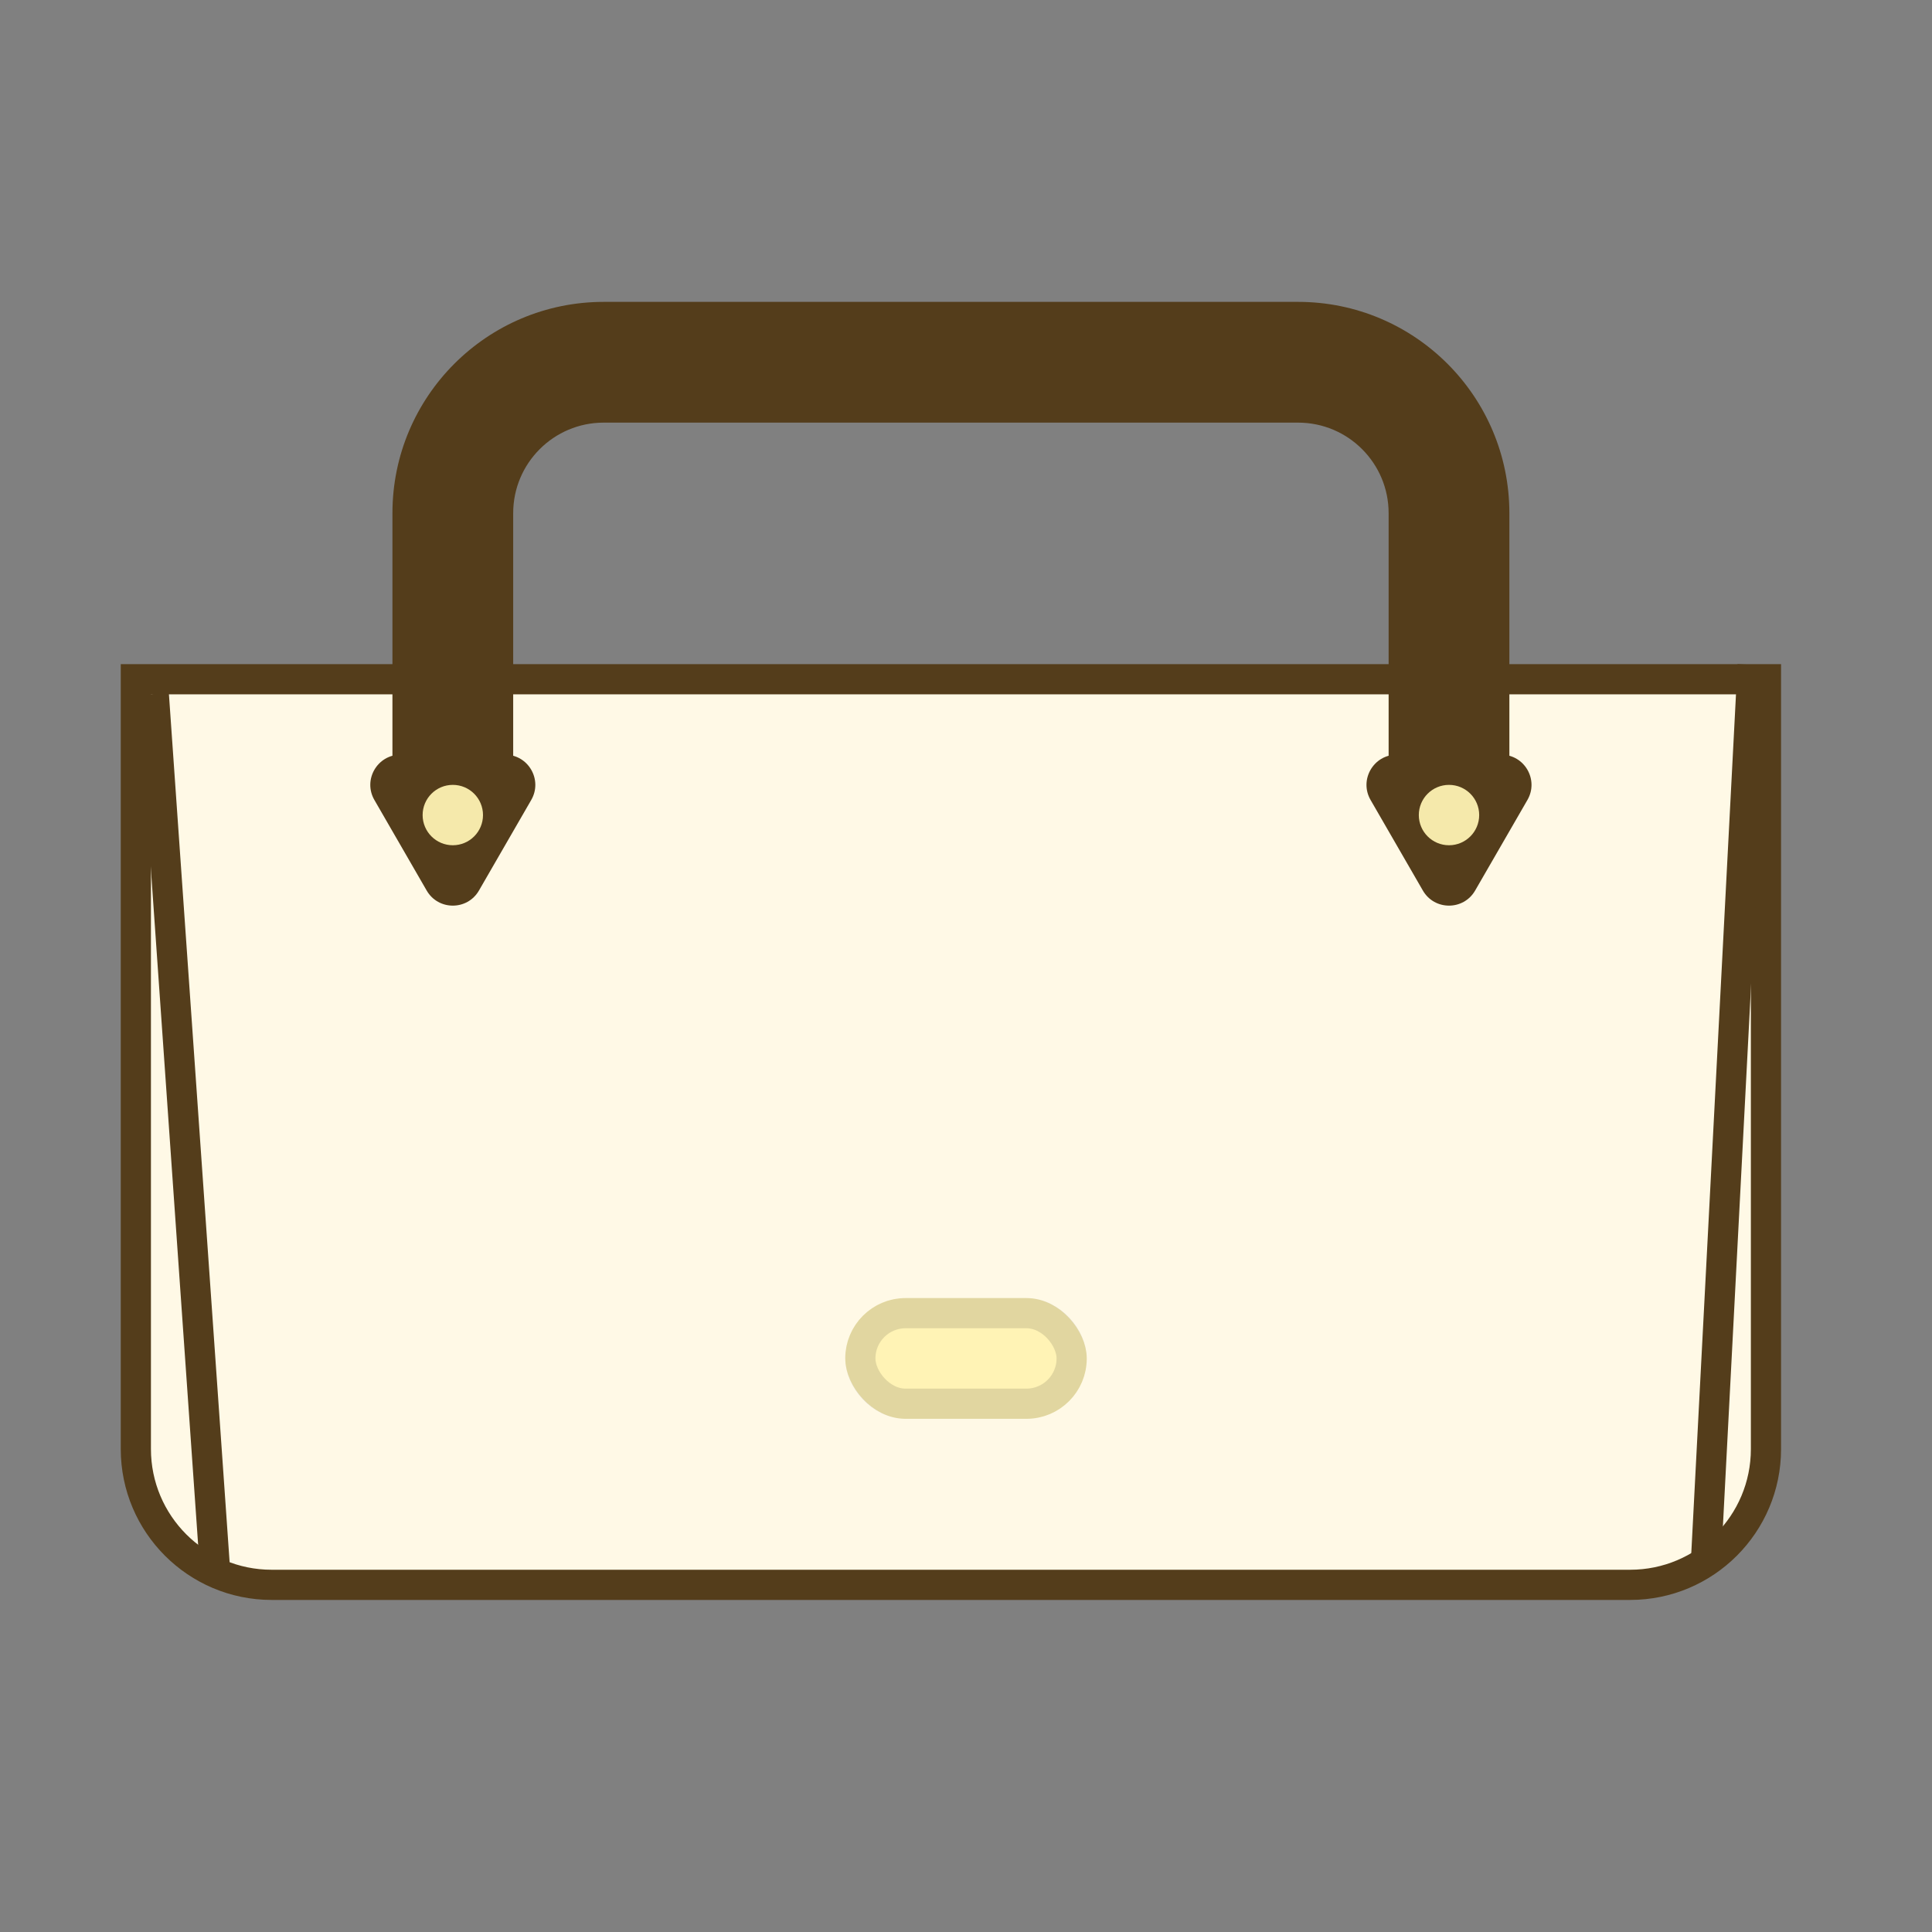 <svg width="64" height="64" viewBox="0 0 64 64" fill="none" xmlns="http://www.w3.org/2000/svg">
    <rect x="0" y="0" width="64" height="64" fill="#808080" stroke="none"/>
    <rect width="64" height="64" fill="none" />
    <path d="M4.5 22.5H58.5V48C58.5 50.485 56.485 52.5 54 52.5H9C6.515 52.5 4.5 50.485 4.5 48V22.5Z" fill="#FFF9E6"
        stroke="#543D1B" />
    <line x1="5.094" y1="22.988" x2="7.137" y2="52.205" stroke="#543D1B" />
    <line y1="-0.5" x2="29.785" y2="-0.5" transform="matrix(-0.052 0.999 -0.998 -0.056 57.559 22)"
        stroke="#543D1B" />
    <path
        d="M14.134 29.5C14.519 30.167 15.481 30.167 15.866 29.5L17.598 26.5C17.983 25.833 17.502 25 16.732 25H13.268C12.498 25 12.017 25.833 12.402 26.5L14.134 29.5Z"
        fill="#543D1B" />
    <path
        d="M13 17C13 13.134 16.134 10 20 10H43C46.866 10 50 13.134 50 17H46C46 15.343 44.657 14 43 14H20C18.343 14 17 15.343 17 17H13ZM48 27H15H48ZM13 27V17C13 13.134 16.134 10 20 10V14C18.343 14 17 15.343 17 17V27H13ZM43 10C46.866 10 50 13.134 50 17V27H46V17C46 15.343 44.657 14 43 14V10Z"
        fill="#543D1B" />
    <path
        d="M47.134 29.5C47.519 30.167 48.481 30.167 48.866 29.5L50.598 26.5C50.983 25.833 50.502 25 49.732 25H46.268C45.498 25 45.017 25.833 45.402 26.5L47.134 29.5Z"
        fill="#543D1B" />
    <circle cx="15" cy="27" r="1" fill="#F5E9AB" />
    <circle cx="48" cy="27" r="1" fill="#F5E9AB" />
    <rect x="28" y="43" width="8" height="4" rx="2" fill="#FFF3B5" />
    <rect x="28.5" y="43.5" width="7" height="3" rx="1.5" stroke="black" stroke-opacity="0.12" />
</svg>